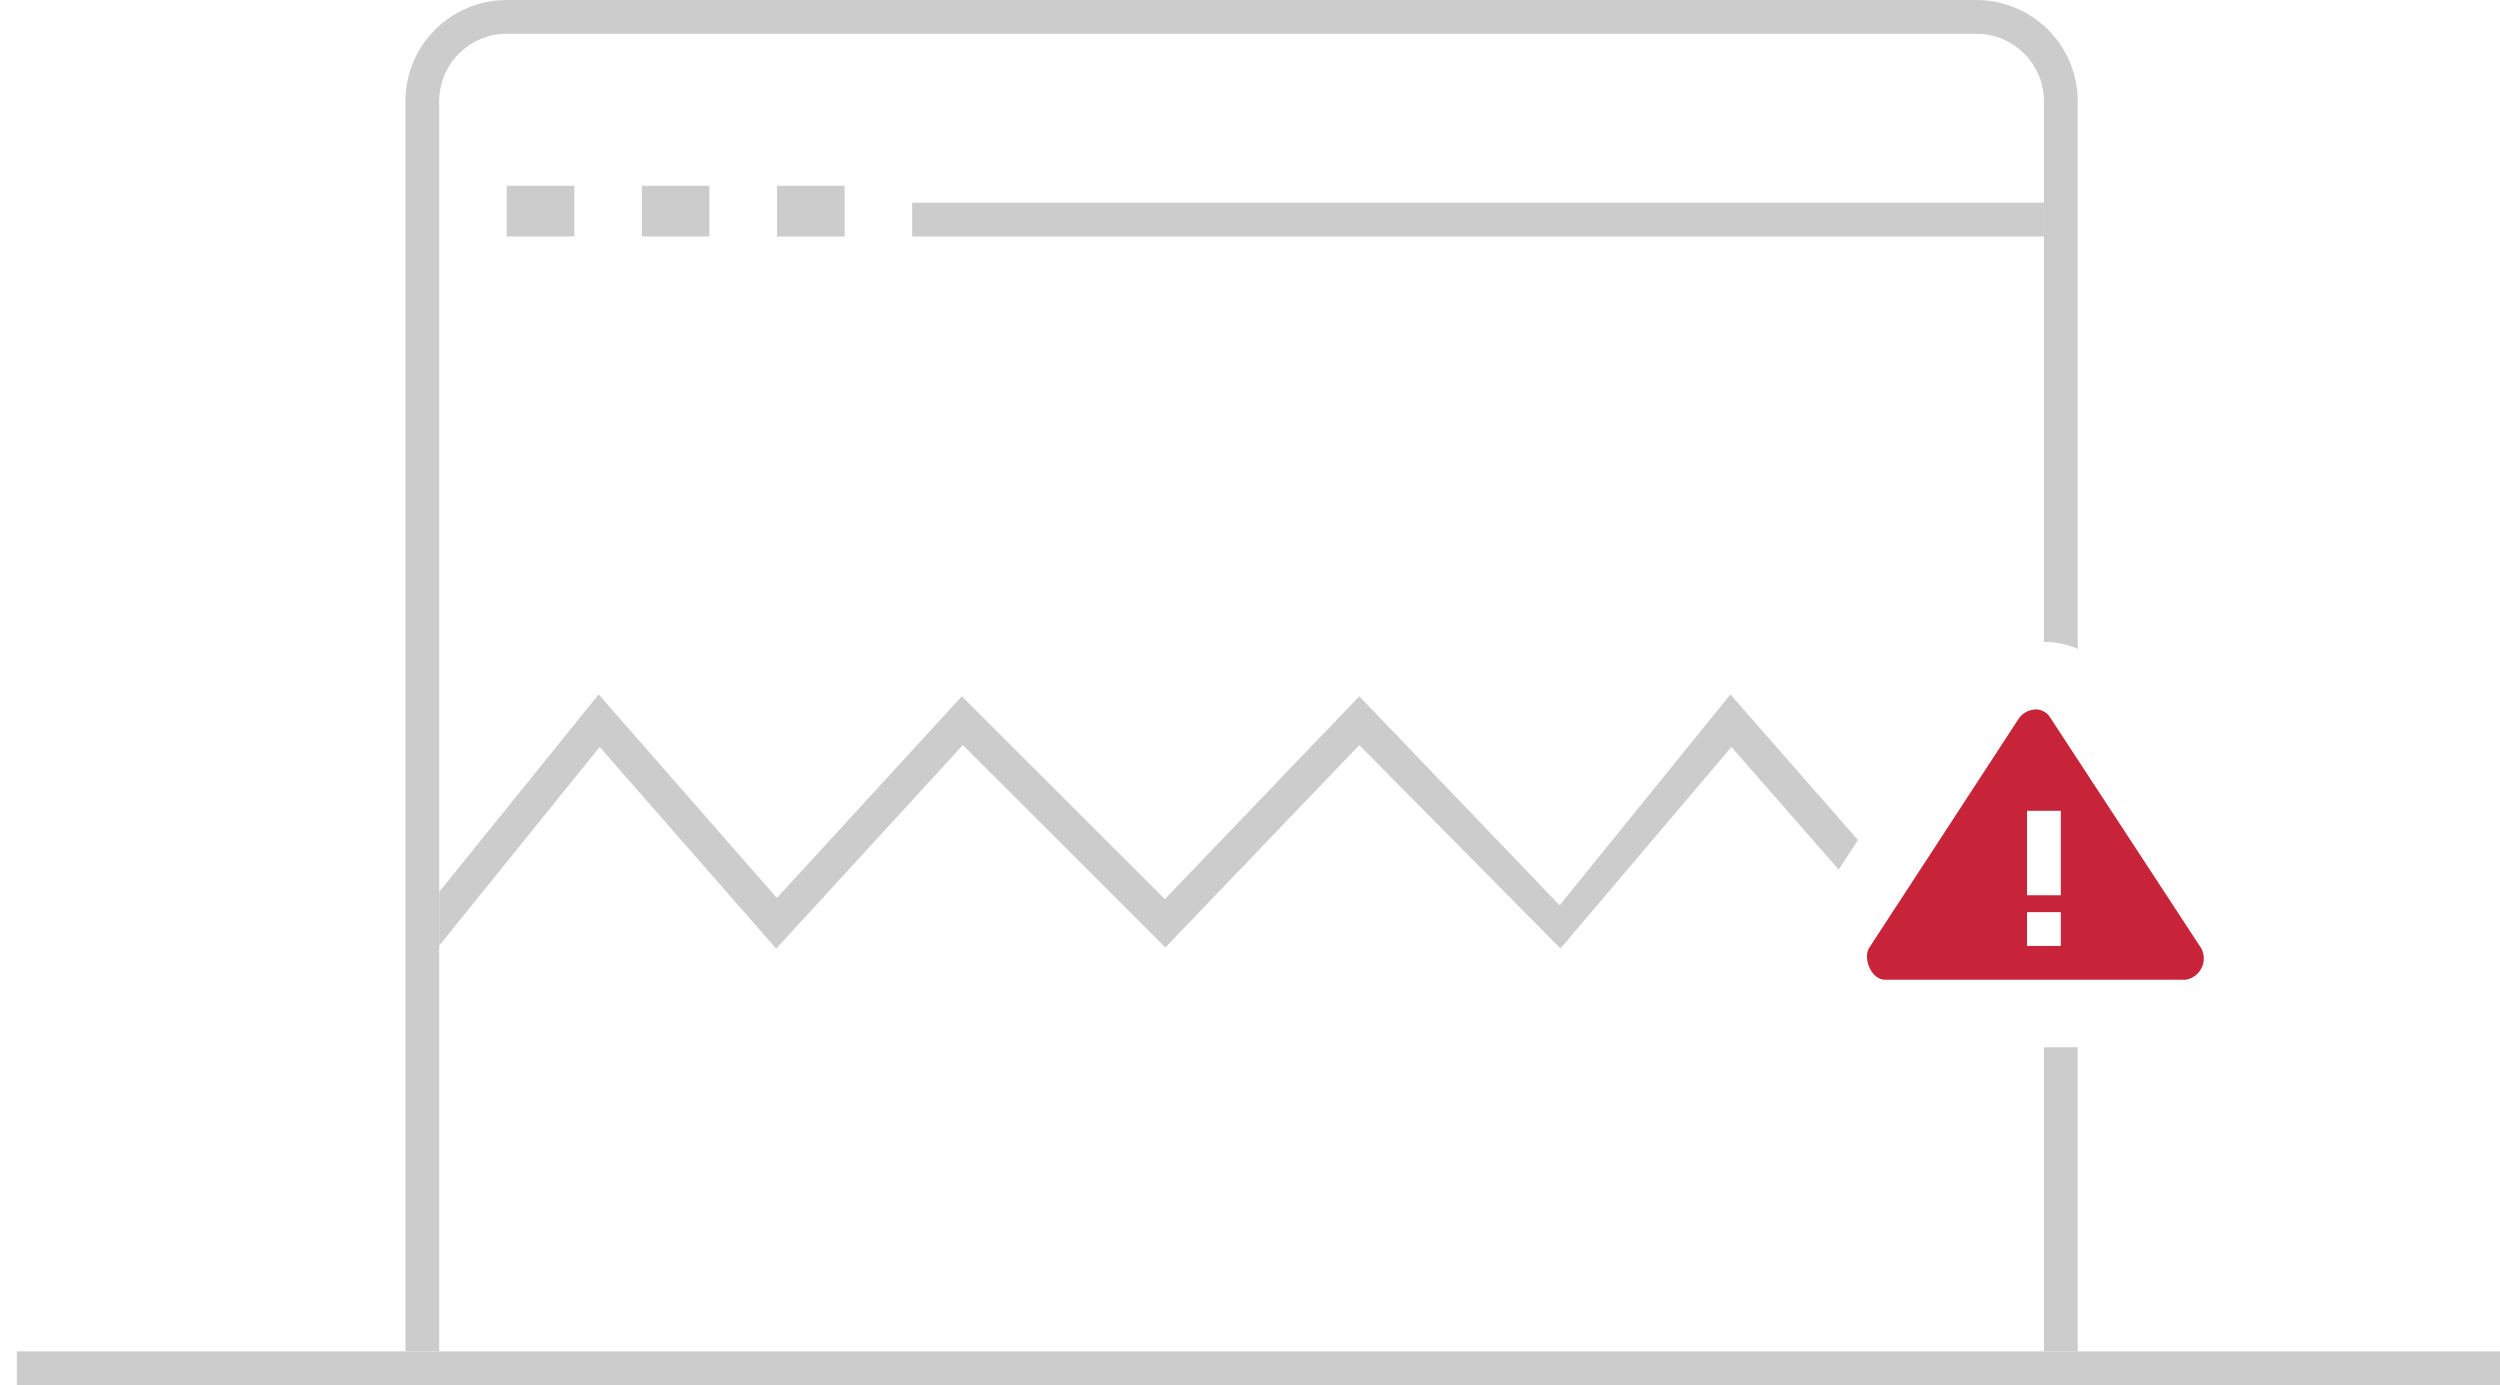 <svg id="Layer_1" data-name="Layer 1" xmlns="http://www.w3.org/2000/svg" viewBox="0 0 148 82"><defs><style>.cls-1{fill:#ccc;}.cls-2{fill:#c82439;}</style></defs><title>Artwork21_44504992-39de-46c6-ac54-94aaf36443cc</title><rect class="cls-1" x="1" y="80" width="147" height="2"/><path class="cls-1" d="M121,62V80h2V62ZM117,0H30a6,6,0,0,0-6,6V80h2V6a4,4,0,0,1,4-4h87a4,4,0,0,1,4,4V38h0a5,5,0,0,1,2,.41V6A6,6,0,0,0,117,0Z"/><polygon class="cls-1" points="92.69 53.97 92.38 56.15 80.47 44.11 68.99 56.09 57 44.11 45.95 56.16 35.5 44.22 26 55.98 26 52.8 35.44 41.11 45.99 53.16 56.94 41.22 68.96 53.23 80.47 41.22 92.69 53.97"/><polygon class="cls-1" points="102.44 41.11 109.99 49.73 108.85 51.48 102.5 44.22 92.38 56.15 92 54 102.44 41.11"/><rect class="cls-1" x="54" y="12" width="67" height="2"/><rect class="cls-1" x="30" y="11" width="4" height="3"/><rect class="cls-1" x="38" y="11" width="4" height="3"/><rect class="cls-1" x="46" y="11" width="4" height="3"/><path class="cls-2" d="M130.32,56.15l-9-13.75a1,1,0,0,0-.81-.4,1.27,1.27,0,0,0-1,.54l-8.84,13.55c-.41.61.1,1.91.93,1.91H129.4A1.28,1.28,0,0,0,130.32,56.15ZM122,56h-2V54h2Zm0-3h-2V48h2Z"/></svg>